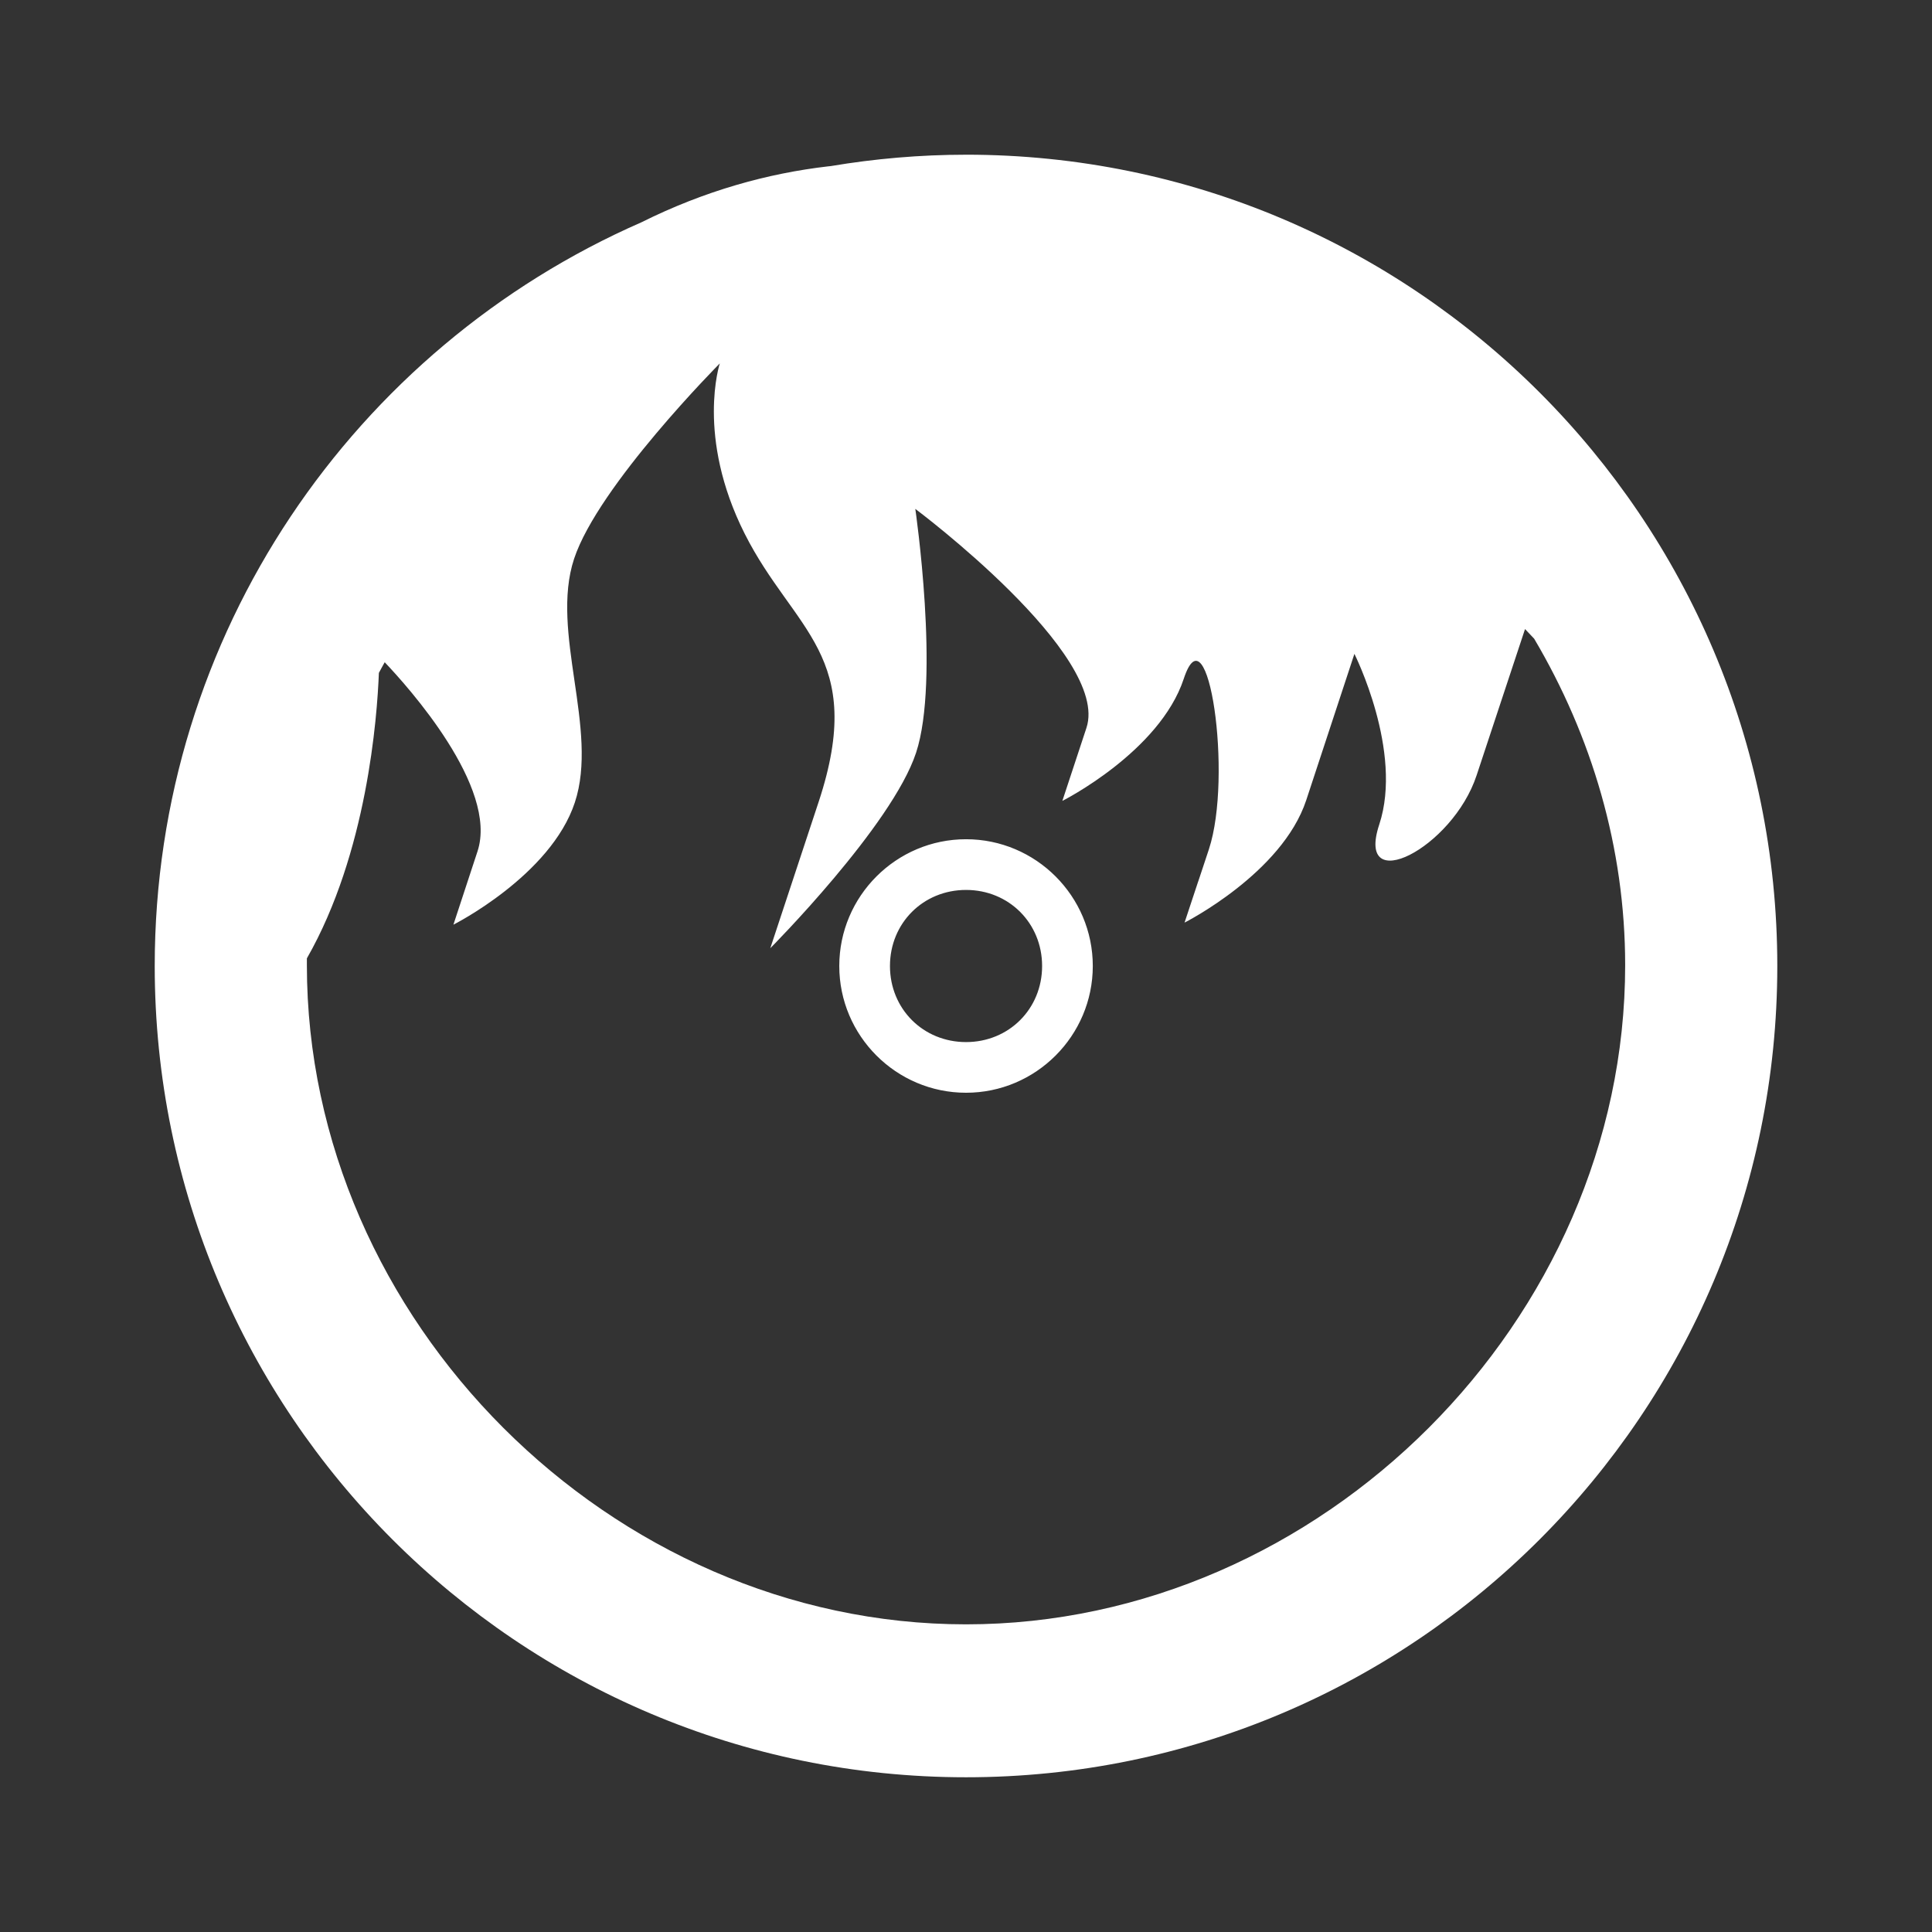 <?xml version="1.0" encoding="UTF-8" standalone="no"?>
<!-- Created with Inkscape (http://www.inkscape.org/) -->

<svg
   xmlns:dc="http://purl.org/dc/elements/1.1/"
   xmlns:cc="http://creativecommons.org/ns#"
   xmlns:rdf="http://www.w3.org/1999/02/22-rdf-syntax-ns#"
   xmlns:svg="http://www.w3.org/2000/svg"
   xmlns="http://www.w3.org/2000/svg"
   xmlns:inkscape="http://www.inkscape.org/namespaces/inkscape"
   version="1.1"
   width="100%"
   height="100%"
   viewBox="0 0 512 512"
   id="svg2">
  <rect x="0" y="0" width="512" height="512" fill="#333333" stroke="none"/>
  <defs
     id="defs4">
    <clipPath
       id="0">
      <path
         d="M 26,0 C 11.603,0 0,11.603 0,26 v 460 c 0,14.397 11.603,26 26,26 h 460 c 14.397,0 26,-11.603 26,-26 V 26 C 512,11.603 500.397,0 486,0 H 26"
         inkscape:connector-curvature="0"
         id="path7" />
    </clipPath>
  </defs>
  <path
     d="M 26,0 C 11.603,0 0,11.603 0,26 v 460 c 0,14.397 11.603,26 26,26 h 460 c 14.397,0 26,-11.603 26,-26 V 26 C 512,11.603 500.397,0 486,0 H 26"
     inkscape:connector-curvature="0"
     id="path9"
     style="fill:none" />
  <g
     clip-path="url(#0)"
     id="g57"
     style="opacity:0.0;color:#000000">
    <path
       d="m 256,41 c -12.214,0 -24.22,1.063 -35.876,3.02 l 353.55,353.55 c 11.66,-1.961 23.662,-3.02 35.876,-3.02 z"
       inkscape:connector-curvature="0"
       id="path59" />
    <path
       d="m 220.12,44.02 c -0.219,0.037 -0.453,0.03 -0.671,0.067 l 353.55,353.55 c 0.219,-0.038 0.453,-0.03 0.671,-0.067 z"
       inkscape:connector-curvature="0"
       id="path61" />
    <path
       d="m 219.45,44.09 c -15.902,1.852 -32.57,6.402 -49.52,14.848 l 353.55,353.55 c 16.946,-8.446 33.614,-12.996 49.52,-14.848 z"
       inkscape:connector-curvature="0"
       id="path63" />
    <path
       d="M 169.93,58.939 C 94.057,92.159 41,167.929 41,255.999 l 353.55,353.55 c 0,-88.07 53.06,-163.85 128.93,-197.06 z"
       inkscape:connector-curvature="0"
       id="path65" />
    <path
       d="m 41,256 c 0,59.33 24.08,113.08 63,152 l 353.55,353.55 c -38.917,-38.917 -63,-92.67 -63,-152 z"
       inkscape:connector-curvature="0"
       id="path67" />
    <path
       d="m 104,408 c 38.917,38.917 92.67,63 152,63 l 353.55,353.55 c -59.33,0 -113.08,-24.08 -152,-63 z"
       inkscape:connector-curvature="0"
       id="path69" />
    <path
       d="m 256,471 c 118.66,0 215,-96.33 215,-215 l 353.55,353.55 c 0,118.66 -96.34,215 -215,215 z"
       inkscape:connector-curvature="0"
       id="path71" />
    <path
       d="m 471,256 c 0,-59.33 -24.08,-113.08 -63,-152 l 353.55,353.55 c 38.917,38.917 63,92.67 63,152 z"
       inkscape:connector-curvature="0"
       id="path73" />
    <path
       d="M 408,104 C 369.083,65.083 315.33,41 256,41 l 353.55,353.55 c 59.33,0 113.08,24.08 152,63 z"
       inkscape:connector-curvature="0"
       id="path75" />
    <path
       d="m 190.76,96.3 c 0,0 -6.413,19.347 6.585,45.15 L 550.895,495 c -12.998,-25.801 -6.585,-45.15 -6.585,-45.15 z"
       inkscape:connector-curvature="0"
       id="path77" />
    <path
       d="m 197.35,141.44 c 12.998,25.801 32.422,32.21 19.619,71.02 l 353.55,353.55 c 12.803,-38.802 -6.621,-45.22 -19.619,-71.02 z"
       inkscape:connector-curvature="0"
       id="path79" />
    <path
       d="m 216.97,212.46 -12.833,38.833 353.55,353.55 12.833,-38.833 z"
       inkscape:connector-curvature="0"
       id="path81" />
    <path
       d="m 204.13,251.29 c 0,0 32.23,-32.4 38.632,-51.798 l 353.55,353.55 C 589.91,572.441 557.68,604.84 557.68,604.84 z"
       inkscape:connector-curvature="0"
       id="path83" />
    <path
       d="m 242.77,199.49 c 6.402,-19.399 -0.201,-64.63 -0.201,-64.63 l 353.55,353.55 c 0,0 6.604,45.23 0.201,64.63 z"
       inkscape:connector-curvature="0"
       id="path85" />
    <path
       d="m 242.56,134.86 c 0,0 13.14,9.815 25.363,22.04 l 353.55,353.55 C 609.253,498.23 596.11,488.41 596.11,488.41 z"
       inkscape:connector-curvature="0"
       id="path87" />
    <path
       d="m 267.93,156.9 c 12.03,12.03 23.16,26.387 19.988,36.01 l 353.55,353.55 c 3.175,-9.62 -7.959,-23.979 -19.988,-36.01 z"
       inkscape:connector-curvature="0"
       id="path89" />
    <path
       d="m 287.92,192.91 -6.382,19.349 353.55,353.55 6.382,-19.349 z"
       inkscape:connector-curvature="0"
       id="path91" />
    <path
       d="m 281.53,212.25 c 0,0 25.781,-12.986 32.18,-32.384 l 353.55,353.55 c -6.401,19.399 -32.18,32.384 -32.18,32.384 z"
       inkscape:connector-curvature="0"
       id="path93" />
    <path
       d="m 313.72,179.87 c 1.491,-4.519 2.996,-5.531 4.346,-4.181 l 353.55,353.55 c -1.35,-1.35 -2.855,-0.337 -4.346,4.181 z"
       inkscape:connector-curvature="0"
       id="path95" />
    <path
       d="m 318.06,175.69 c 4.446,4.446 7.216,34.516 2.306,49.4 l 353.55,353.55 c 4.91,-14.88 2.14,-44.95 -2.306,-49.4 z"
       inkscape:connector-curvature="0"
       id="path97" />
    <path
       d="m 320.37,225.09 c -2.133,6.467 -2.853,8.614 -2.858,8.608 l 353.55,353.55 c 0.005,0.005 0.725,-2.141 2.858,-8.608 z"
       inkscape:connector-curvature="0"
       id="path99" />
    <path
       d="m 317.51,233.69 c -0.003,-0.003 0.173,-0.544 0.44,-1.352 l 353.55,353.55 c -0.267,0.808 -0.443,1.349 -0.44,1.352 z"
       inkscape:connector-curvature="0"
       id="path101" />
    <path
       d="m 317.95,232.34 -4.03,12.161 353.55,353.55 4.03,-12.161 z"
       inkscape:connector-curvature="0"
       id="path103" />
    <path
       d="m 313.92,244.5 c 0,0 25.848,-13.05 32.25,-32.451 l 353.55,353.55 c -6.401,19.399 -32.25,32.451 -32.25,32.451 z"
       inkscape:connector-curvature="0"
       id="path105" />
    <path
       d="m 346.17,212.05 c 6.402,-19.402 12.765,-38.766 12.765,-38.766 l 353.55,353.55 c 0,0 -6.363,19.364 -12.765,38.766 z"
       inkscape:connector-curvature="0"
       id="path107" />
    <path
       d="m 358.93,173.29 c 0,0 12.986,25.816 6.585,45.22 l 353.55,353.55 c 6.401,-19.399 -6.585,-45.22 -6.585,-45.22 z"
       inkscape:connector-curvature="0"
       id="path109" />
    <path
       d="m 365.52,218.5 c -1.485,4.499 -1.238,7.253 0.098,8.589 l 353.55,353.55 c -1.335,-1.335 -1.582,-4.09 -0.098,-8.589 z"
       inkscape:connector-curvature="0"
       id="path111" />
    <path
       d="m 365.61,227.09 c 4.423,4.423 20.784,-6.724 25.702,-21.623 l 353.55,353.55 c -4.918,14.899 -21.279,26.05 -25.702,21.623 z"
       inkscape:connector-curvature="0"
       id="path113" />
    <path
       d="m 391.32,205.47 c 6.402,-19.399 12.833,-38.766 12.833,-38.766 l 353.55,353.55 c 0,0 -6.43,19.367 -12.833,38.766 z"
       inkscape:connector-curvature="0"
       id="path115" />
    <path
       d="m 404.15,166.7 c 0,0 1.024,1.057 2.418,2.552 l 353.55,353.55 c -1.394,-1.496 -2.418,-2.552 -2.418,-2.552 z"
       inkscape:connector-curvature="0"
       id="path117" />
    <path
       d="m 406.57,169.25 c 15.24,25.759 24.12,55.39 24.12,86.53 l 353.55,353.55 c 0,-31.14 -8.88,-60.775 -24.12,-86.53 z"
       inkscape:connector-curvature="0"
       id="path119" />
    <path
       d="m 430.69,255.79 c 0,94.06 -80.62,174.68 -174.68,174.68 l 353.55,353.55 c 94.05,0 174.68,-80.62 174.68,-174.68 z"
       inkscape:connector-curvature="0"
       id="path121" />
    <path
       d="m 256.01,430.46 c -47.03,0 -90.7,-20.16 -122.61,-52.07 l 353.55,353.55 c 31.911,31.911 75.58,52.07 122.61,52.07 z"
       inkscape:connector-curvature="0"
       id="path123" />
    <path
       d="M 133.4,378.4 C 101.488,346.488 81.33,302.82 81.33,255.79 l 353.55,353.55 c 0,47.03 20.15,90.7 52.07,122.61 z"
       inkscape:connector-curvature="0"
       id="path125" />
    <path
       d="m 81.34,255.79 c 0,-0.61 -0.006,-1.205 0,-1.814 l 353.55,353.55 c -0.006,0.609 0,1.204 0,1.814 z"
       inkscape:connector-curvature="0"
       id="path127" />
    <path
       d="m 81.34,253.97 c 15.959,-27.916 18.624,-63.821 19.08,-75.65 l 353.55,353.55 c -0.456,11.832 -3.121,47.736 -19.08,75.65 z"
       inkscape:connector-curvature="0"
       id="path129" />
    <path
       d="m 100.42,178.32 c 0.49,-0.951 1.038,-1.881 1.546,-2.823 l 353.55,353.55 c -0.507,0.941 -1.055,1.872 -1.546,2.823 z"
       inkscape:connector-curvature="0"
       id="path131" />
    <path
       d="m 101.96,175.5 c 6.113,6.429 30.19,33.15 24.589,50.13 l 353.55,353.55 C 485.7,562.198 461.623,535.481 455.51,529.05 z"
       inkscape:connector-curvature="0"
       id="path133" />
    <path
       d="m 126.55,225.63 -6.382,19.417 353.55,353.55 6.382,-19.417 z"
       inkscape:connector-curvature="0"
       id="path135" />
    <path
       d="m 120.17,245.04 c 0,0 25.781,-12.984 32.18,-32.384 l 353.55,353.55 c -6.401,19.4 -32.18,32.384 -32.18,32.384 z"
       inkscape:connector-curvature="0"
       id="path137" />
    <path
       d="m 152.35,212.66 c 6.402,-19.399 -6.604,-45.17 -0.201,-64.57 l 353.55,353.55 c -6.402,19.402 6.604,45.17 0.201,64.57 z"
       inkscape:connector-curvature="0"
       id="path139" />
    <path
       d="m 152.15,148.09 c 6.402,-19.399 38.632,-51.798 38.632,-51.798 l 353.55,353.55 c 0,0 -32.23,32.4 -38.632,51.798 z"
       inkscape:connector-curvature="0"
       id="path141" />
    <path
       d="m 256.02,222.4 c -18.507,0 -33.592,15.09 -33.592,33.592 l 353.55,353.55 c 0,-18.507 15.09,-33.592 33.592,-33.592 z"
       inkscape:connector-curvature="0"
       id="path143" />
    <path
       d="m 222.42,255.99 c 0,9.254 3.771,17.652 9.856,23.736 l 353.55,353.55 c -6.084,-6.084 -9.856,-14.482 -9.856,-23.736 z"
       inkscape:connector-curvature="0"
       id="path145" />
    <path
       d="m 232.28,279.73 c 6.085,6.085 14.483,9.856 23.737,9.856 l 353.55,353.55 c -9.253,0 -17.652,-3.771 -23.737,-9.856 z"
       inkscape:connector-curvature="0"
       id="path147" />
    <path
       d="m 256.02,289.59 c 18.506,0 33.592,-15.09 33.592,-33.592 l 353.55,353.55 c 0,18.507 -15.09,33.592 -33.592,33.592 z"
       inkscape:connector-curvature="0"
       id="path149" />
    <path
       d="m 289.61,255.99 c 0,-9.253 -3.772,-17.651 -9.856,-23.736 l 353.55,353.55 c 6.085,6.085 9.856,14.483 9.856,23.736 z"
       inkscape:connector-curvature="0"
       id="path151" />
    <path
       d="m 279.75,232.26 c -6.085,-6.085 -14.483,-9.856 -23.736,-9.856 l 353.55,353.55 c 9.253,0 17.651,3.771 23.736,9.856 z"
       inkscape:connector-curvature="0"
       id="path153" />
    <path
       d="m 256.02,235.84 c 5.679,0 10.718,2.199 14.337,5.818 l 353.55,353.55 c -3.619,-3.619 -8.658,-5.818 -14.337,-5.818 z"
       inkscape:connector-curvature="0"
       id="path155" />
    <path
       d="m 270.35,241.66 c 3.619,3.619 5.818,8.658 5.818,14.337 l 353.55,353.55 c 0,-5.679 -2.199,-10.718 -5.818,-14.337 z"
       inkscape:connector-curvature="0"
       id="path157" />
    <path
       d="m 276.17,255.99 c 0,11.36 -8.797,20.16 -20.16,20.16 L 609.56,629.7 c 11.359,0 20.16,-8.795 20.16,-20.16 z"
       inkscape:connector-curvature="0"
       id="path159" />
    <path
       d="m 256.02,276.15 c -5.68,0 -10.719,-2.199 -14.338,-5.818 l 353.55,353.55 c 3.619,3.619 8.658,5.818 14.338,5.818 z"
       inkscape:connector-curvature="0"
       id="path161" />
    <path
       d="m 241.68,270.33 c -3.619,-3.619 -5.818,-8.658 -5.818,-14.338 l 353.55,353.55 c 0,5.68 2.199,10.719 5.818,14.338 z"
       inkscape:connector-curvature="0"
       id="path163" />
    <path
       d="m 235.86,255.99 c 0,-11.359 8.797,-20.16 20.16,-20.16 l 353.55,353.55 c -11.359,0 -20.16,8.797 -20.16,20.16 z"
       inkscape:connector-curvature="0"
       id="path165" />
  </g>
  <path
     d="m 256,41 c -12.214,0 -24.22,1.063 -35.876,3.02 -0.219,0.037 -0.453,0.03 -0.671,0.067 -15.902,1.852 -32.57,6.402 -49.52,14.848 -75.873,33.22 -128.93,108.99 -128.93,197.06 0,118.66 96.34,215 215,215 118.66,0 215,-96.33 215,-215 0,-118.66 -96.34,-215 -215,-215 m -65.24,55.29 c 0,0 -6.413,19.347 6.585,45.15 12.998,25.801 32.422,32.21 19.619,71.02 l -12.833,38.833 c 0,0 32.23,-32.4 38.632,-51.798 6.402,-19.399 -0.201,-64.63 -0.201,-64.63 0,0 51.752,38.649 45.35,58.04 l -6.382,19.349 c 0,0 25.781,-12.986 32.18,-32.384 6.402,-19.399 13.05,25.816 6.652,45.22 -3.2,9.701 -3.219,9.681 -2.418,7.256 l -4.03,12.161 c 0,0 25.848,-13.05 32.25,-32.451 6.402,-19.402 12.765,-38.766 12.765,-38.766 0,0 12.986,25.816 6.585,45.22 -6.402,19.4 19.397,6.363 25.799,-13.03 6.402,-19.399 12.833,-38.766 12.833,-38.766 0,0 1.024,1.057 2.418,2.552 15.24,25.759 24.12,55.39 24.12,86.53 0,94.06 -80.62,174.68 -174.68,174.68 -94.06,0 -174.68,-80.62 -174.68,-174.68 0,-0.61 -0.006,-1.205 0,-1.814 15.959,-27.916 18.624,-63.821 19.08,-75.65 0.49,-0.951 1.038,-1.881 1.546,-2.823 6.113,6.429 30.19,33.15 24.589,50.13 l -6.382,19.417 c 0,0 25.781,-12.984 32.18,-32.384 6.402,-19.399 -6.604,-45.17 -0.201,-64.57 6.402,-19.399 38.632,-51.798 38.632,-51.798 m 65.24,126.11 c -18.507,0 -33.592,15.09 -33.592,33.592 0,18.509 15.09,33.592 33.592,33.592 18.506,0 33.592,-15.09 33.592,-33.592 0,-18.507 -15.09,-33.592 -33.592,-33.592 m 0,13.437 c 11.359,0 20.16,8.797 20.16,20.16 0,11.36 -8.797,20.16 -20.16,20.16 -11.359,0 -20.16,-8.795 -20.16,-20.16 0,-11.359 8.797,-20.16 20.16,-20.16"
     inkscape:connector-curvature="0"
     id="path167"
     style="color:#000000;fill:#ffffff" />
</svg>

